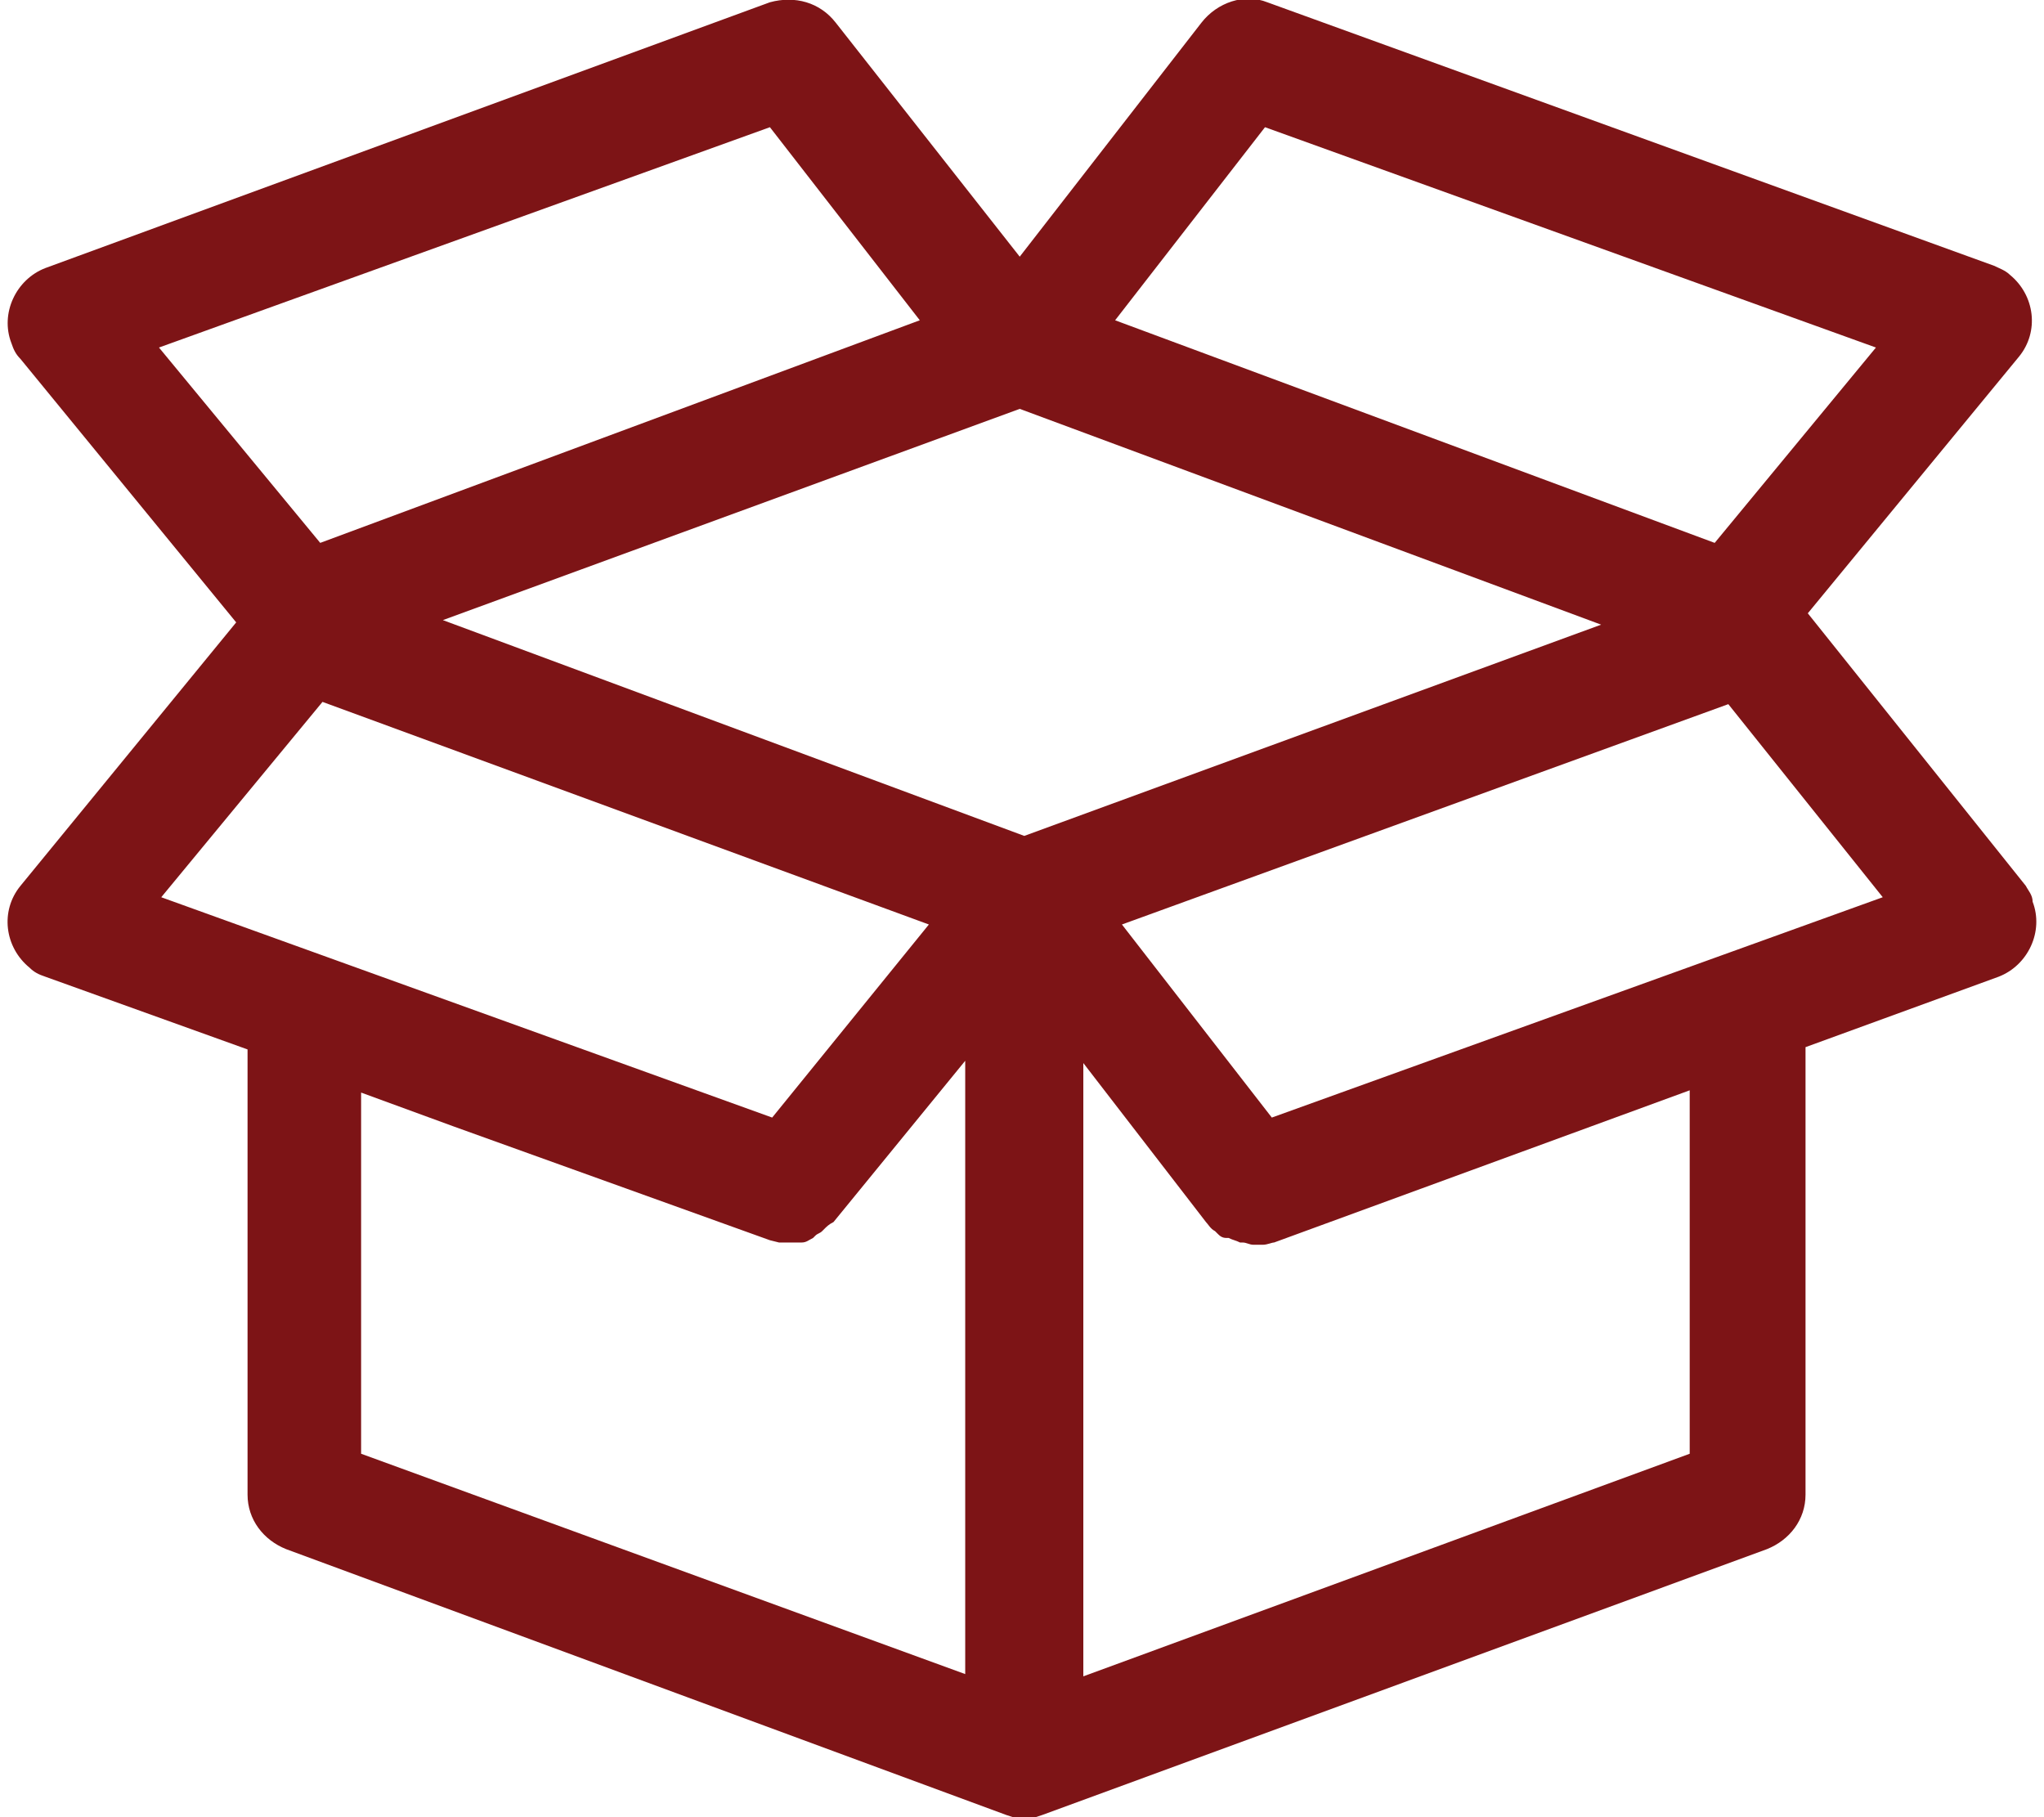 <?xml version="1.0" encoding="utf-8"?>
<!-- Generator: Adobe Illustrator 24.1.0, SVG Export Plug-In . SVG Version: 6.00 Build 0)  -->
<svg version="1.1" id="Layer_1" xmlns="http://www.w3.org/2000/svg" xmlns:xlink="http://www.w3.org/1999/xlink" x="0px" y="0px"
	 viewBox="0 0 90 80" style="enable-background:new 0 0 90 80;" xml:space="preserve">
<style type="text/css">
	.st0{fill:#7D1416;}
</style>
<path class="st0" d="M89.2,39l-9.6-12l9.3-11.3c0.9-1.1,0.7-2.7-0.4-3.6c-0.2-0.2-0.5-0.3-0.7-0.4l-32-11.6c-1-0.4-2.2,0-2.9,0.9
	l-8,10.3L36.8,1c-0.7-0.9-1.8-1.2-2.9-0.9L2,11.8c-1.3,0.5-2,2-1.5,3.3c0.1,0.3,0.2,0.5,0.4,0.7l9.5,11.6L0.9,39
	c-0.9,1.1-0.7,2.7,0.4,3.6C1.5,42.8,1.7,42.9,2,43l8.9,3.2v19.6c0,1.1,0.7,2,1.7,2.4l31.7,11.7l0,0l0.3,0.1h0.1c0.1,0,0.3,0,0.4,0
	c0.1,0,0.3,0,0.4,0h0.1l0.3-0.1l0,0l31.9-11.7c1-0.4,1.7-1.3,1.7-2.4V46.1l8.5-3.1c1.3-0.5,2-2,1.5-3.3C89.5,39.4,89.3,39.2,89.2,39
	z M55.6,54.8L55.6,54.8c0.2,0,0.4-0.1,0.5-0.1L74.4,48v16l-26.7,9.8V46.8l5.4,7l0,0c0.1,0.1,0.2,0.3,0.4,0.4l0.1,0.1
	c0.1,0.1,0.2,0.2,0.4,0.2h0.1c0.2,0.1,0.3,0.1,0.5,0.2h0.1c0.2,0,0.3,0.1,0.5,0.1h0.1C55.3,54.8,55.4,54.8,55.6,54.8z M15.9,48.1
	l4.1,1.5l13.9,5l0,0l0.4,0.1h0.1h0.3h0.1c0.1,0,0.3,0,0.4,0h0.1c0.2,0,0.3-0.1,0.5-0.2l0.1-0.1c0.1-0.1,0.2-0.1,0.3-0.2l0.1-0.1
	c0.1-0.1,0.2-0.2,0.4-0.3l5.8-7.1v27L15.9,64V48.1z M33.9,5.6l6.6,8.5l-26.4,9.8l-7.1-8.6L33.9,5.6z M82.6,15.3l-7.1,8.6l-26.4-9.8
	l6.6-8.5L82.6,15.3z M44.9,18l25.6,9.5l-25.4,9.3l-25.6-9.5L44.9,18z M40.9,40.7L34,49.2L7.1,39.5l7.1-8.6L40.9,40.7z M56,49.2
	l-6.6-8.5L76.1,31l6.8,8.5L56,49.2z"/>
</svg>
